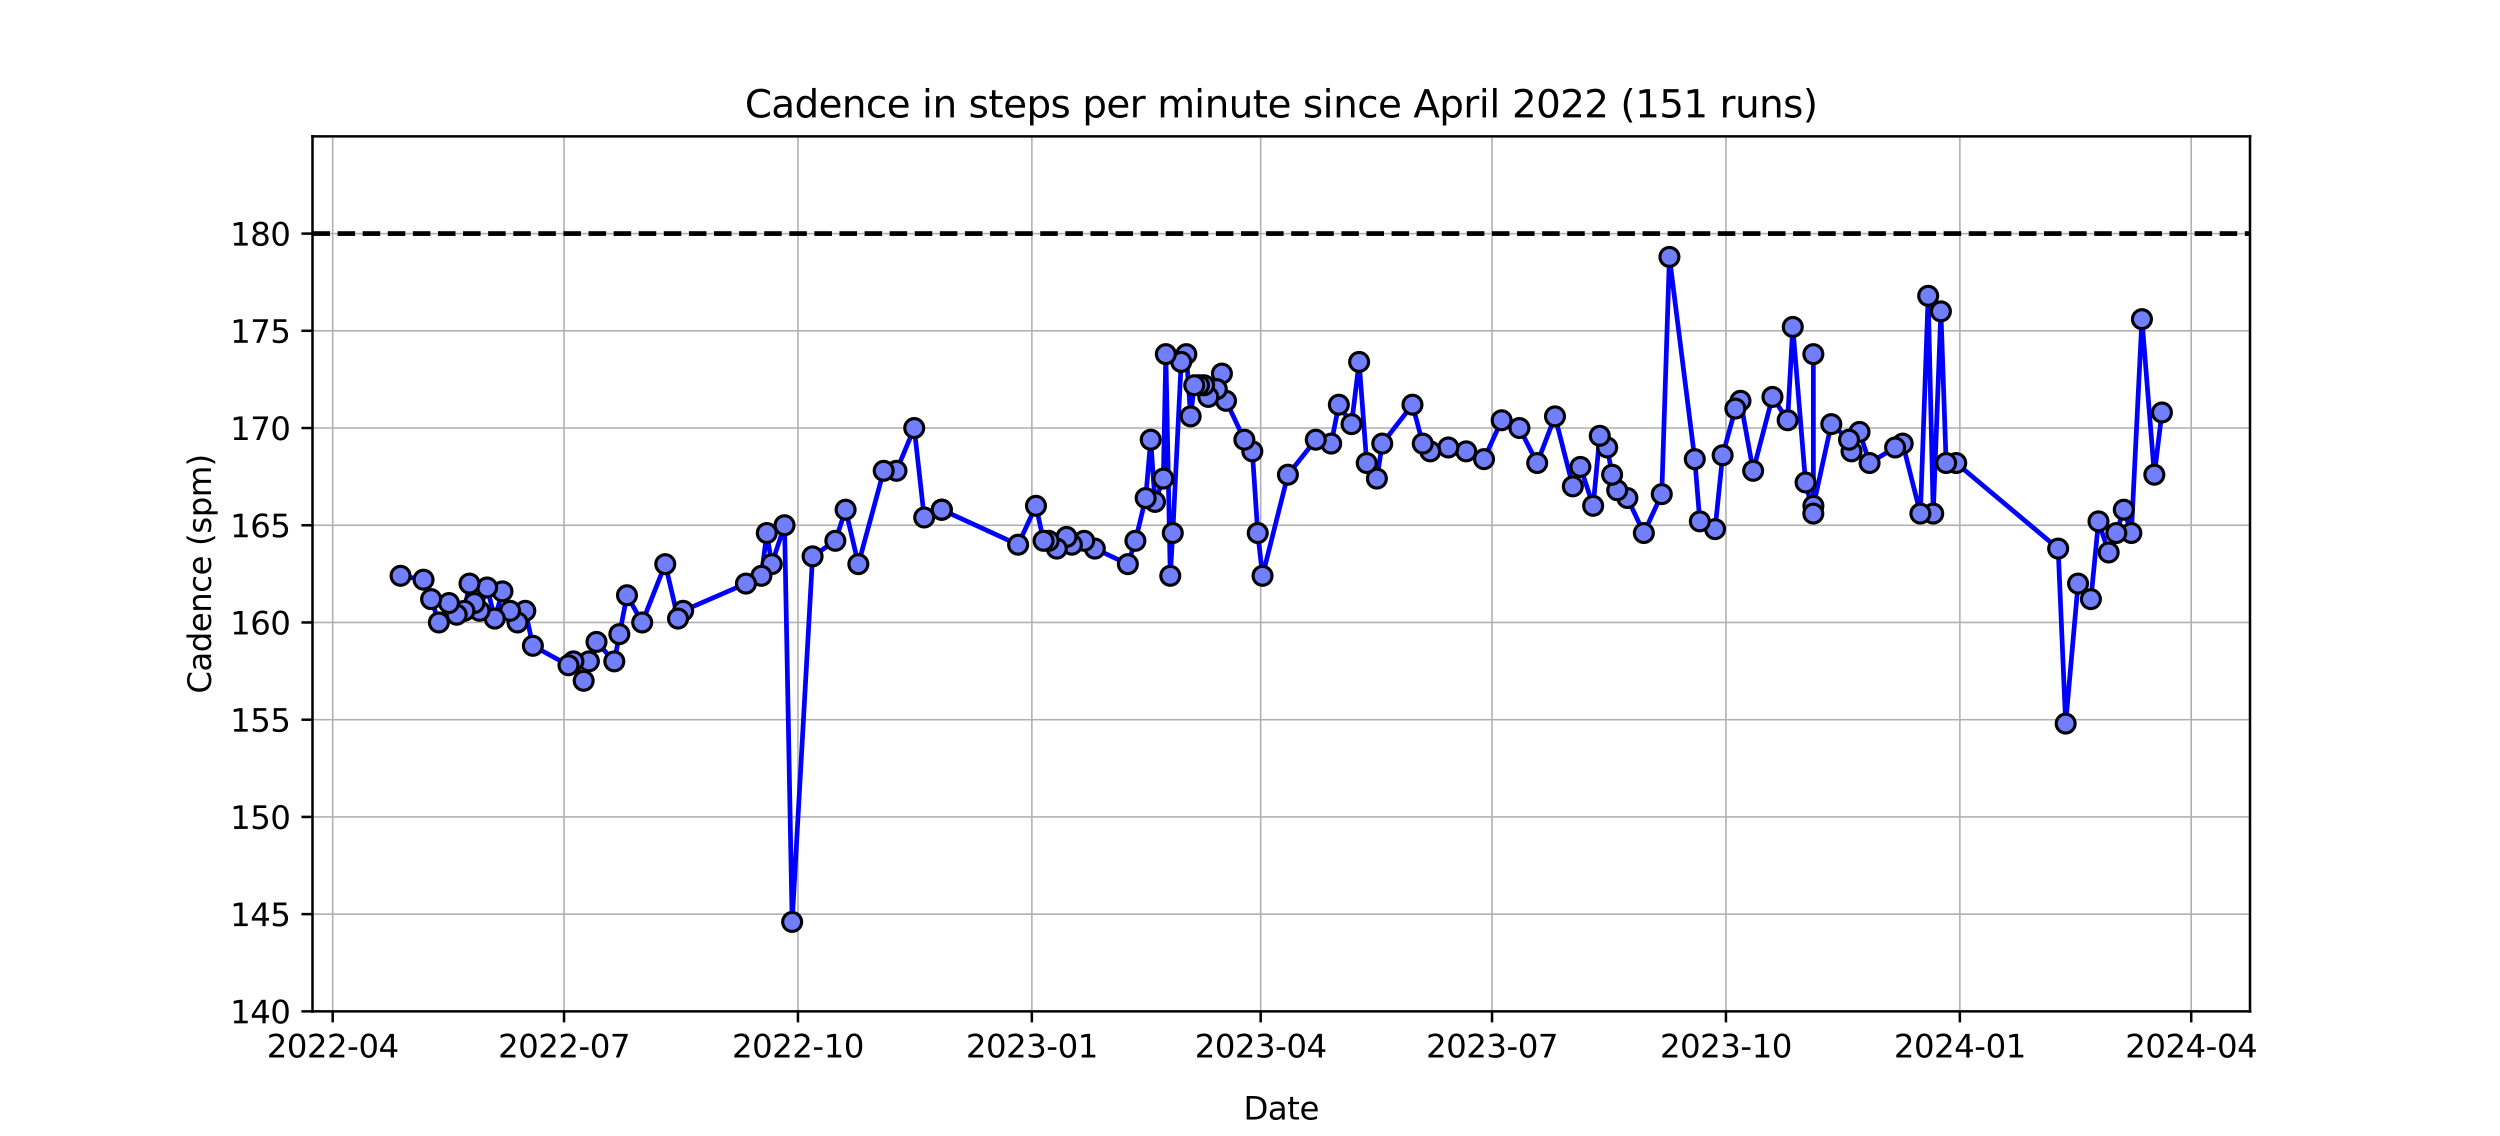 <?xml version="1.0" encoding="utf-8" standalone="no"?>
<!DOCTYPE svg PUBLIC "-//W3C//DTD SVG 1.1//EN"
  "http://www.w3.org/Graphics/SVG/1.1/DTD/svg11.dtd">
<svg xmlns:xlink="http://www.w3.org/1999/xlink" width="792pt" height="360pt" viewBox="0 0 792 360" xmlns="http://www.w3.org/2000/svg" version="1.1">
 <defs>
  <style type="text/css">*{stroke-linejoin: round; stroke-linecap: butt}</style>
 </defs>
 <g id="figure_1">
  <g id="patch_1">
   <path d="M 0 360 
L 792 360 
L 792 0 
L 0 0 
z
" style="fill: #ffffff"/>
  </g>
  <g id="axes_1">
   <g id="patch_2">
    <path d="M 99 320.4 
L 712.8 320.4 
L 712.8 43.2 
L 99 43.2 
z
" style="fill: #ffffff"/>
   </g>
   <g id="matplotlib.axis_1">
    <g id="xtick_1">
     <g id="line2d_1">
      <path d="M 105.396 320.4 
L 105.396 43.2 
" clip-path="url(#paa52aa3f09)" style="fill: none; stroke: #b0b0b0; stroke-width: 0.5; stroke-linecap: square"/>
     </g>
     <g id="line2d_2">
      <defs>
       <path id="m3e4a3815a8" d="M 0 0 
L 0 3.5 
" style="stroke: #000000; stroke-width: 0.8"/>
      </defs>
      <g>
       <use xlink:href="#m3e4a3815a8" x="105.396" y="320.4" style="stroke: #000000; stroke-width: 0.8"/>
      </g>
     </g>
     <g id="text_1">
      <!-- 2022-04 -->
      <g transform="translate(84.504 334.998) scale(0.1 -0.1)">
       <defs>
        <path id="DejaVuSans-32" d="M 1228 531 
L 3431 531 
L 3431 0 
L 469 0 
L 469 531 
Q 828 903 1448 1529 
Q 2069 2156 2228 2338 
Q 2531 2678 2651 2914 
Q 2772 3150 2772 3378 
Q 2772 3750 2511 3984 
Q 2250 4219 1831 4219 
Q 1534 4219 1204 4116 
Q 875 4013 500 3803 
L 500 4441 
Q 881 4594 1212 4672 
Q 1544 4750 1819 4750 
Q 2544 4750 2975 4387 
Q 3406 4025 3406 3419 
Q 3406 3131 3298 2873 
Q 3191 2616 2906 2266 
Q 2828 2175 2409 1742 
Q 1991 1309 1228 531 
z
" transform="scale(0.016)"/>
        <path id="DejaVuSans-30" d="M 2034 4250 
Q 1547 4250 1301 3770 
Q 1056 3291 1056 2328 
Q 1056 1369 1301 889 
Q 1547 409 2034 409 
Q 2525 409 2770 889 
Q 3016 1369 3016 2328 
Q 3016 3291 2770 3770 
Q 2525 4250 2034 4250 
z
M 2034 4750 
Q 2819 4750 3233 4129 
Q 3647 3509 3647 2328 
Q 3647 1150 3233 529 
Q 2819 -91 2034 -91 
Q 1250 -91 836 529 
Q 422 1150 422 2328 
Q 422 3509 836 4129 
Q 1250 4750 2034 4750 
z
" transform="scale(0.016)"/>
        <path id="DejaVuSans-2d" d="M 313 2009 
L 1997 2009 
L 1997 1497 
L 313 1497 
L 313 2009 
z
" transform="scale(0.016)"/>
        <path id="DejaVuSans-34" d="M 2419 4116 
L 825 1625 
L 2419 1625 
L 2419 4116 
z
M 2253 4666 
L 3047 4666 
L 3047 1625 
L 3713 1625 
L 3713 1100 
L 3047 1100 
L 3047 0 
L 2419 0 
L 2419 1100 
L 313 1100 
L 313 1709 
L 2253 4666 
z
" transform="scale(0.016)"/>
       </defs>
       <use xlink:href="#DejaVuSans-32"/>
       <use xlink:href="#DejaVuSans-30" x="63.623"/>
       <use xlink:href="#DejaVuSans-32" x="127.246"/>
       <use xlink:href="#DejaVuSans-32" x="190.869"/>
       <use xlink:href="#DejaVuSans-2d" x="254.492"/>
       <use xlink:href="#DejaVuSans-30" x="290.576"/>
       <use xlink:href="#DejaVuSans-34" x="354.199"/>
      </g>
     </g>
    </g>
    <g id="xtick_2">
     <g id="line2d_3">
      <path d="M 178.691 320.4 
L 178.691 43.2 
" clip-path="url(#paa52aa3f09)" style="fill: none; stroke: #b0b0b0; stroke-width: 0.5; stroke-linecap: square"/>
     </g>
     <g id="line2d_4">
      <g>
       <use xlink:href="#m3e4a3815a8" x="178.691" y="320.4" style="stroke: #000000; stroke-width: 0.8"/>
      </g>
     </g>
     <g id="text_2">
      <!-- 2022-07 -->
      <g transform="translate(157.8 334.998) scale(0.1 -0.1)">
       <defs>
        <path id="DejaVuSans-37" d="M 525 4666 
L 3525 4666 
L 3525 4397 
L 1831 0 
L 1172 0 
L 2766 4134 
L 525 4134 
L 525 4666 
z
" transform="scale(0.016)"/>
       </defs>
       <use xlink:href="#DejaVuSans-32"/>
       <use xlink:href="#DejaVuSans-30" x="63.623"/>
       <use xlink:href="#DejaVuSans-32" x="127.246"/>
       <use xlink:href="#DejaVuSans-32" x="190.869"/>
       <use xlink:href="#DejaVuSans-2d" x="254.492"/>
       <use xlink:href="#DejaVuSans-30" x="290.576"/>
       <use xlink:href="#DejaVuSans-37" x="354.199"/>
      </g>
     </g>
    </g>
    <g id="xtick_3">
     <g id="line2d_5">
      <path d="M 252.792 320.4 
L 252.792 43.2 
" clip-path="url(#paa52aa3f09)" style="fill: none; stroke: #b0b0b0; stroke-width: 0.5; stroke-linecap: square"/>
     </g>
     <g id="line2d_6">
      <g>
       <use xlink:href="#m3e4a3815a8" x="252.792" y="320.4" style="stroke: #000000; stroke-width: 0.8"/>
      </g>
     </g>
     <g id="text_3">
      <!-- 2022-10 -->
      <g transform="translate(231.901 334.998) scale(0.1 -0.1)">
       <defs>
        <path id="DejaVuSans-31" d="M 794 531 
L 1825 531 
L 1825 4091 
L 703 3866 
L 703 4441 
L 1819 4666 
L 2450 4666 
L 2450 531 
L 3481 531 
L 3481 0 
L 794 0 
L 794 531 
z
" transform="scale(0.016)"/>
       </defs>
       <use xlink:href="#DejaVuSans-32"/>
       <use xlink:href="#DejaVuSans-30" x="63.623"/>
       <use xlink:href="#DejaVuSans-32" x="127.246"/>
       <use xlink:href="#DejaVuSans-32" x="190.869"/>
       <use xlink:href="#DejaVuSans-2d" x="254.492"/>
       <use xlink:href="#DejaVuSans-31" x="290.576"/>
       <use xlink:href="#DejaVuSans-30" x="354.199"/>
      </g>
     </g>
    </g>
    <g id="xtick_4">
     <g id="line2d_7">
      <path d="M 326.893 320.4 
L 326.893 43.2 
" clip-path="url(#paa52aa3f09)" style="fill: none; stroke: #b0b0b0; stroke-width: 0.5; stroke-linecap: square"/>
     </g>
     <g id="line2d_8">
      <g>
       <use xlink:href="#m3e4a3815a8" x="326.893" y="320.4" style="stroke: #000000; stroke-width: 0.8"/>
      </g>
     </g>
     <g id="text_4">
      <!-- 2023-01 -->
      <g transform="translate(306.002 334.998) scale(0.1 -0.1)">
       <defs>
        <path id="DejaVuSans-33" d="M 2597 2516 
Q 3050 2419 3304 2112 
Q 3559 1806 3559 1356 
Q 3559 666 3084 287 
Q 2609 -91 1734 -91 
Q 1441 -91 1130 -33 
Q 819 25 488 141 
L 488 750 
Q 750 597 1062 519 
Q 1375 441 1716 441 
Q 2309 441 2620 675 
Q 2931 909 2931 1356 
Q 2931 1769 2642 2001 
Q 2353 2234 1838 2234 
L 1294 2234 
L 1294 2753 
L 1863 2753 
Q 2328 2753 2575 2939 
Q 2822 3125 2822 3475 
Q 2822 3834 2567 4026 
Q 2313 4219 1838 4219 
Q 1578 4219 1281 4162 
Q 984 4106 628 3988 
L 628 4550 
Q 988 4650 1302 4700 
Q 1616 4750 1894 4750 
Q 2613 4750 3031 4423 
Q 3450 4097 3450 3541 
Q 3450 3153 3228 2886 
Q 3006 2619 2597 2516 
z
" transform="scale(0.016)"/>
       </defs>
       <use xlink:href="#DejaVuSans-32"/>
       <use xlink:href="#DejaVuSans-30" x="63.623"/>
       <use xlink:href="#DejaVuSans-32" x="127.246"/>
       <use xlink:href="#DejaVuSans-33" x="190.869"/>
       <use xlink:href="#DejaVuSans-2d" x="254.492"/>
       <use xlink:href="#DejaVuSans-30" x="290.576"/>
       <use xlink:href="#DejaVuSans-31" x="354.199"/>
      </g>
     </g>
    </g>
    <g id="xtick_5">
     <g id="line2d_9">
      <path d="M 399.383 320.4 
L 399.383 43.2 
" clip-path="url(#paa52aa3f09)" style="fill: none; stroke: #b0b0b0; stroke-width: 0.5; stroke-linecap: square"/>
     </g>
     <g id="line2d_10">
      <g>
       <use xlink:href="#m3e4a3815a8" x="399.383" y="320.4" style="stroke: #000000; stroke-width: 0.8"/>
      </g>
     </g>
     <g id="text_5">
      <!-- 2023-04 -->
      <g transform="translate(378.492 334.998) scale(0.1 -0.1)">
       <use xlink:href="#DejaVuSans-32"/>
       <use xlink:href="#DejaVuSans-30" x="63.623"/>
       <use xlink:href="#DejaVuSans-32" x="127.246"/>
       <use xlink:href="#DejaVuSans-33" x="190.869"/>
       <use xlink:href="#DejaVuSans-2d" x="254.492"/>
       <use xlink:href="#DejaVuSans-30" x="290.576"/>
       <use xlink:href="#DejaVuSans-34" x="354.199"/>
      </g>
     </g>
    </g>
    <g id="xtick_6">
     <g id="line2d_11">
      <path d="M 472.679 320.4 
L 472.679 43.2 
" clip-path="url(#paa52aa3f09)" style="fill: none; stroke: #b0b0b0; stroke-width: 0.5; stroke-linecap: square"/>
     </g>
     <g id="line2d_12">
      <g>
       <use xlink:href="#m3e4a3815a8" x="472.679" y="320.4" style="stroke: #000000; stroke-width: 0.8"/>
      </g>
     </g>
     <g id="text_6">
      <!-- 2023-07 -->
      <g transform="translate(451.788 334.998) scale(0.1 -0.1)">
       <use xlink:href="#DejaVuSans-32"/>
       <use xlink:href="#DejaVuSans-30" x="63.623"/>
       <use xlink:href="#DejaVuSans-32" x="127.246"/>
       <use xlink:href="#DejaVuSans-33" x="190.869"/>
       <use xlink:href="#DejaVuSans-2d" x="254.492"/>
       <use xlink:href="#DejaVuSans-30" x="290.576"/>
       <use xlink:href="#DejaVuSans-37" x="354.199"/>
      </g>
     </g>
    </g>
    <g id="xtick_7">
     <g id="line2d_13">
      <path d="M 546.78 320.4 
L 546.78 43.2 
" clip-path="url(#paa52aa3f09)" style="fill: none; stroke: #b0b0b0; stroke-width: 0.5; stroke-linecap: square"/>
     </g>
     <g id="line2d_14">
      <g>
       <use xlink:href="#m3e4a3815a8" x="546.78" y="320.4" style="stroke: #000000; stroke-width: 0.8"/>
      </g>
     </g>
     <g id="text_7">
      <!-- 2023-10 -->
      <g transform="translate(525.889 334.998) scale(0.1 -0.1)">
       <use xlink:href="#DejaVuSans-32"/>
       <use xlink:href="#DejaVuSans-30" x="63.623"/>
       <use xlink:href="#DejaVuSans-32" x="127.246"/>
       <use xlink:href="#DejaVuSans-33" x="190.869"/>
       <use xlink:href="#DejaVuSans-2d" x="254.492"/>
       <use xlink:href="#DejaVuSans-31" x="290.576"/>
       <use xlink:href="#DejaVuSans-30" x="354.199"/>
      </g>
     </g>
    </g>
    <g id="xtick_8">
     <g id="line2d_15">
      <path d="M 620.881 320.4 
L 620.881 43.2 
" clip-path="url(#paa52aa3f09)" style="fill: none; stroke: #b0b0b0; stroke-width: 0.5; stroke-linecap: square"/>
     </g>
     <g id="line2d_16">
      <g>
       <use xlink:href="#m3e4a3815a8" x="620.881" y="320.4" style="stroke: #000000; stroke-width: 0.8"/>
      </g>
     </g>
     <g id="text_8">
      <!-- 2024-01 -->
      <g transform="translate(599.99 334.998) scale(0.1 -0.1)">
       <use xlink:href="#DejaVuSans-32"/>
       <use xlink:href="#DejaVuSans-30" x="63.623"/>
       <use xlink:href="#DejaVuSans-32" x="127.246"/>
       <use xlink:href="#DejaVuSans-34" x="190.869"/>
       <use xlink:href="#DejaVuSans-2d" x="254.492"/>
       <use xlink:href="#DejaVuSans-30" x="290.576"/>
       <use xlink:href="#DejaVuSans-31" x="354.199"/>
      </g>
     </g>
    </g>
    <g id="xtick_9">
     <g id="line2d_17">
      <path d="M 694.176 320.4 
L 694.176 43.2 
" clip-path="url(#paa52aa3f09)" style="fill: none; stroke: #b0b0b0; stroke-width: 0.5; stroke-linecap: square"/>
     </g>
     <g id="line2d_18">
      <g>
       <use xlink:href="#m3e4a3815a8" x="694.176" y="320.4" style="stroke: #000000; stroke-width: 0.8"/>
      </g>
     </g>
     <g id="text_9">
      <!-- 2024-04 -->
      <g transform="translate(673.285 334.998) scale(0.1 -0.1)">
       <use xlink:href="#DejaVuSans-32"/>
       <use xlink:href="#DejaVuSans-30" x="63.623"/>
       <use xlink:href="#DejaVuSans-32" x="127.246"/>
       <use xlink:href="#DejaVuSans-34" x="190.869"/>
       <use xlink:href="#DejaVuSans-2d" x="254.492"/>
       <use xlink:href="#DejaVuSans-30" x="290.576"/>
       <use xlink:href="#DejaVuSans-34" x="354.199"/>
      </g>
     </g>
    </g>
    <g id="text_10">
     <!-- Date -->
     <g transform="translate(393.949 354.677) scale(0.1 -0.1)">
      <defs>
       <path id="DejaVuSans-44" d="M 1259 4147 
L 1259 519 
L 2022 519 
Q 2988 519 3436 956 
Q 3884 1394 3884 2338 
Q 3884 3275 3436 3711 
Q 2988 4147 2022 4147 
L 1259 4147 
z
M 628 4666 
L 1925 4666 
Q 3281 4666 3915 4102 
Q 4550 3538 4550 2338 
Q 4550 1131 3912 565 
Q 3275 0 1925 0 
L 628 0 
L 628 4666 
z
" transform="scale(0.016)"/>
       <path id="DejaVuSans-61" d="M 2194 1759 
Q 1497 1759 1228 1600 
Q 959 1441 959 1056 
Q 959 750 1161 570 
Q 1363 391 1709 391 
Q 2188 391 2477 730 
Q 2766 1069 2766 1631 
L 2766 1759 
L 2194 1759 
z
M 3341 1997 
L 3341 0 
L 2766 0 
L 2766 531 
Q 2569 213 2275 61 
Q 1981 -91 1556 -91 
Q 1019 -91 701 211 
Q 384 513 384 1019 
Q 384 1609 779 1909 
Q 1175 2209 1959 2209 
L 2766 2209 
L 2766 2266 
Q 2766 2663 2505 2880 
Q 2244 3097 1772 3097 
Q 1472 3097 1187 3025 
Q 903 2953 641 2809 
L 641 3341 
Q 956 3463 1253 3523 
Q 1550 3584 1831 3584 
Q 2591 3584 2966 3190 
Q 3341 2797 3341 1997 
z
" transform="scale(0.016)"/>
       <path id="DejaVuSans-74" d="M 1172 4494 
L 1172 3500 
L 2356 3500 
L 2356 3053 
L 1172 3053 
L 1172 1153 
Q 1172 725 1289 603 
Q 1406 481 1766 481 
L 2356 481 
L 2356 0 
L 1766 0 
Q 1100 0 847 248 
Q 594 497 594 1153 
L 594 3053 
L 172 3053 
L 172 3500 
L 594 3500 
L 594 4494 
L 1172 4494 
z
" transform="scale(0.016)"/>
       <path id="DejaVuSans-65" d="M 3597 1894 
L 3597 1613 
L 953 1613 
Q 991 1019 1311 708 
Q 1631 397 2203 397 
Q 2534 397 2845 478 
Q 3156 559 3463 722 
L 3463 178 
Q 3153 47 2828 -22 
Q 2503 -91 2169 -91 
Q 1331 -91 842 396 
Q 353 884 353 1716 
Q 353 2575 817 3079 
Q 1281 3584 2069 3584 
Q 2775 3584 3186 3129 
Q 3597 2675 3597 1894 
z
M 3022 2063 
Q 3016 2534 2758 2815 
Q 2500 3097 2075 3097 
Q 1594 3097 1305 2825 
Q 1016 2553 972 2059 
L 3022 2063 
z
" transform="scale(0.016)"/>
      </defs>
      <use xlink:href="#DejaVuSans-44"/>
      <use xlink:href="#DejaVuSans-61" x="77.002"/>
      <use xlink:href="#DejaVuSans-74" x="138.281"/>
      <use xlink:href="#DejaVuSans-65" x="177.49"/>
     </g>
    </g>
   </g>
   <g id="matplotlib.axis_2">
    <g id="ytick_1">
     <g id="line2d_19">
      <path d="M 99 320.4 
L 712.8 320.4 
" clip-path="url(#paa52aa3f09)" style="fill: none; stroke: #b0b0b0; stroke-width: 0.5; stroke-linecap: square"/>
     </g>
     <g id="line2d_20">
      <defs>
       <path id="m6a0e5a8a99" d="M 0 0 
L -3.5 0 
" style="stroke: #000000; stroke-width: 0.8"/>
      </defs>
      <g>
       <use xlink:href="#m6a0e5a8a99" x="99" y="320.4" style="stroke: #000000; stroke-width: 0.8"/>
      </g>
     </g>
     <g id="text_11">
      <!-- 140 -->
      <g transform="translate(72.912 324.199) scale(0.1 -0.1)">
       <use xlink:href="#DejaVuSans-31"/>
       <use xlink:href="#DejaVuSans-34" x="63.623"/>
       <use xlink:href="#DejaVuSans-30" x="127.246"/>
      </g>
     </g>
    </g>
    <g id="ytick_2">
     <g id="line2d_21">
      <path d="M 99 289.6 
L 712.8 289.6 
" clip-path="url(#paa52aa3f09)" style="fill: none; stroke: #b0b0b0; stroke-width: 0.5; stroke-linecap: square"/>
     </g>
     <g id="line2d_22">
      <g>
       <use xlink:href="#m6a0e5a8a99" x="99" y="289.6" style="stroke: #000000; stroke-width: 0.8"/>
      </g>
     </g>
     <g id="text_12">
      <!-- 145 -->
      <g transform="translate(72.912 293.399) scale(0.1 -0.1)">
       <defs>
        <path id="DejaVuSans-35" d="M 691 4666 
L 3169 4666 
L 3169 4134 
L 1269 4134 
L 1269 2991 
Q 1406 3038 1543 3061 
Q 1681 3084 1819 3084 
Q 2600 3084 3056 2656 
Q 3513 2228 3513 1497 
Q 3513 744 3044 326 
Q 2575 -91 1722 -91 
Q 1428 -91 1123 -41 
Q 819 9 494 109 
L 494 744 
Q 775 591 1075 516 
Q 1375 441 1709 441 
Q 2250 441 2565 725 
Q 2881 1009 2881 1497 
Q 2881 1984 2565 2268 
Q 2250 2553 1709 2553 
Q 1456 2553 1204 2497 
Q 953 2441 691 2322 
L 691 4666 
z
" transform="scale(0.016)"/>
       </defs>
       <use xlink:href="#DejaVuSans-31"/>
       <use xlink:href="#DejaVuSans-34" x="63.623"/>
       <use xlink:href="#DejaVuSans-35" x="127.246"/>
      </g>
     </g>
    </g>
    <g id="ytick_3">
     <g id="line2d_23">
      <path d="M 99 258.8 
L 712.8 258.8 
" clip-path="url(#paa52aa3f09)" style="fill: none; stroke: #b0b0b0; stroke-width: 0.5; stroke-linecap: square"/>
     </g>
     <g id="line2d_24">
      <g>
       <use xlink:href="#m6a0e5a8a99" x="99" y="258.8" style="stroke: #000000; stroke-width: 0.8"/>
      </g>
     </g>
     <g id="text_13">
      <!-- 150 -->
      <g transform="translate(72.912 262.599) scale(0.1 -0.1)">
       <use xlink:href="#DejaVuSans-31"/>
       <use xlink:href="#DejaVuSans-35" x="63.623"/>
       <use xlink:href="#DejaVuSans-30" x="127.246"/>
      </g>
     </g>
    </g>
    <g id="ytick_4">
     <g id="line2d_25">
      <path d="M 99 228 
L 712.8 228 
" clip-path="url(#paa52aa3f09)" style="fill: none; stroke: #b0b0b0; stroke-width: 0.5; stroke-linecap: square"/>
     </g>
     <g id="line2d_26">
      <g>
       <use xlink:href="#m6a0e5a8a99" x="99" y="228" style="stroke: #000000; stroke-width: 0.8"/>
      </g>
     </g>
     <g id="text_14">
      <!-- 155 -->
      <g transform="translate(72.912 231.799) scale(0.1 -0.1)">
       <use xlink:href="#DejaVuSans-31"/>
       <use xlink:href="#DejaVuSans-35" x="63.623"/>
       <use xlink:href="#DejaVuSans-35" x="127.246"/>
      </g>
     </g>
    </g>
    <g id="ytick_5">
     <g id="line2d_27">
      <path d="M 99 197.2 
L 712.8 197.2 
" clip-path="url(#paa52aa3f09)" style="fill: none; stroke: #b0b0b0; stroke-width: 0.5; stroke-linecap: square"/>
     </g>
     <g id="line2d_28">
      <g>
       <use xlink:href="#m6a0e5a8a99" x="99" y="197.2" style="stroke: #000000; stroke-width: 0.8"/>
      </g>
     </g>
     <g id="text_15">
      <!-- 160 -->
      <g transform="translate(72.912 200.999) scale(0.1 -0.1)">
       <defs>
        <path id="DejaVuSans-36" d="M 2113 2584 
Q 1688 2584 1439 2293 
Q 1191 2003 1191 1497 
Q 1191 994 1439 701 
Q 1688 409 2113 409 
Q 2538 409 2786 701 
Q 3034 994 3034 1497 
Q 3034 2003 2786 2293 
Q 2538 2584 2113 2584 
z
M 3366 4563 
L 3366 3988 
Q 3128 4100 2886 4159 
Q 2644 4219 2406 4219 
Q 1781 4219 1451 3797 
Q 1122 3375 1075 2522 
Q 1259 2794 1537 2939 
Q 1816 3084 2150 3084 
Q 2853 3084 3261 2657 
Q 3669 2231 3669 1497 
Q 3669 778 3244 343 
Q 2819 -91 2113 -91 
Q 1303 -91 875 529 
Q 447 1150 447 2328 
Q 447 3434 972 4092 
Q 1497 4750 2381 4750 
Q 2619 4750 2861 4703 
Q 3103 4656 3366 4563 
z
" transform="scale(0.016)"/>
       </defs>
       <use xlink:href="#DejaVuSans-31"/>
       <use xlink:href="#DejaVuSans-36" x="63.623"/>
       <use xlink:href="#DejaVuSans-30" x="127.246"/>
      </g>
     </g>
    </g>
    <g id="ytick_6">
     <g id="line2d_29">
      <path d="M 99 166.4 
L 712.8 166.4 
" clip-path="url(#paa52aa3f09)" style="fill: none; stroke: #b0b0b0; stroke-width: 0.5; stroke-linecap: square"/>
     </g>
     <g id="line2d_30">
      <g>
       <use xlink:href="#m6a0e5a8a99" x="99" y="166.4" style="stroke: #000000; stroke-width: 0.8"/>
      </g>
     </g>
     <g id="text_16">
      <!-- 165 -->
      <g transform="translate(72.912 170.199) scale(0.1 -0.1)">
       <use xlink:href="#DejaVuSans-31"/>
       <use xlink:href="#DejaVuSans-36" x="63.623"/>
       <use xlink:href="#DejaVuSans-35" x="127.246"/>
      </g>
     </g>
    </g>
    <g id="ytick_7">
     <g id="line2d_31">
      <path d="M 99 135.6 
L 712.8 135.6 
" clip-path="url(#paa52aa3f09)" style="fill: none; stroke: #b0b0b0; stroke-width: 0.5; stroke-linecap: square"/>
     </g>
     <g id="line2d_32">
      <g>
       <use xlink:href="#m6a0e5a8a99" x="99" y="135.6" style="stroke: #000000; stroke-width: 0.8"/>
      </g>
     </g>
     <g id="text_17">
      <!-- 170 -->
      <g transform="translate(72.912 139.399) scale(0.1 -0.1)">
       <use xlink:href="#DejaVuSans-31"/>
       <use xlink:href="#DejaVuSans-37" x="63.623"/>
       <use xlink:href="#DejaVuSans-30" x="127.246"/>
      </g>
     </g>
    </g>
    <g id="ytick_8">
     <g id="line2d_33">
      <path d="M 99 104.8 
L 712.8 104.8 
" clip-path="url(#paa52aa3f09)" style="fill: none; stroke: #b0b0b0; stroke-width: 0.5; stroke-linecap: square"/>
     </g>
     <g id="line2d_34">
      <g>
       <use xlink:href="#m6a0e5a8a99" x="99" y="104.8" style="stroke: #000000; stroke-width: 0.8"/>
      </g>
     </g>
     <g id="text_18">
      <!-- 175 -->
      <g transform="translate(72.912 108.599) scale(0.1 -0.1)">
       <use xlink:href="#DejaVuSans-31"/>
       <use xlink:href="#DejaVuSans-37" x="63.623"/>
       <use xlink:href="#DejaVuSans-35" x="127.246"/>
      </g>
     </g>
    </g>
    <g id="ytick_9">
     <g id="line2d_35">
      <path d="M 99 74 
L 712.8 74 
" clip-path="url(#paa52aa3f09)" style="fill: none; stroke: #b0b0b0; stroke-width: 0.5; stroke-linecap: square"/>
     </g>
     <g id="line2d_36">
      <g>
       <use xlink:href="#m6a0e5a8a99" x="99" y="74" style="stroke: #000000; stroke-width: 0.8"/>
      </g>
     </g>
     <g id="text_19">
      <!-- 180 -->
      <g transform="translate(72.912 77.799) scale(0.1 -0.1)">
       <defs>
        <path id="DejaVuSans-38" d="M 2034 2216 
Q 1584 2216 1326 1975 
Q 1069 1734 1069 1313 
Q 1069 891 1326 650 
Q 1584 409 2034 409 
Q 2484 409 2743 651 
Q 3003 894 3003 1313 
Q 3003 1734 2745 1975 
Q 2488 2216 2034 2216 
z
M 1403 2484 
Q 997 2584 770 2862 
Q 544 3141 544 3541 
Q 544 4100 942 4425 
Q 1341 4750 2034 4750 
Q 2731 4750 3128 4425 
Q 3525 4100 3525 3541 
Q 3525 3141 3298 2862 
Q 3072 2584 2669 2484 
Q 3125 2378 3379 2068 
Q 3634 1759 3634 1313 
Q 3634 634 3220 271 
Q 2806 -91 2034 -91 
Q 1263 -91 848 271 
Q 434 634 434 1313 
Q 434 1759 690 2068 
Q 947 2378 1403 2484 
z
M 1172 3481 
Q 1172 3119 1398 2916 
Q 1625 2713 2034 2713 
Q 2441 2713 2670 2916 
Q 2900 3119 2900 3481 
Q 2900 3844 2670 4047 
Q 2441 4250 2034 4250 
Q 1625 4250 1398 4047 
Q 1172 3844 1172 3481 
z
" transform="scale(0.016)"/>
       </defs>
       <use xlink:href="#DejaVuSans-31"/>
       <use xlink:href="#DejaVuSans-38" x="63.623"/>
       <use xlink:href="#DejaVuSans-30" x="127.246"/>
      </g>
     </g>
    </g>
    <g id="text_20">
     <!-- Cadence (spm) -->
     <g transform="translate(66.833 219.741) rotate(-90) scale(0.1 -0.1)">
      <defs>
       <path id="DejaVuSans-43" d="M 4122 4306 
L 4122 3641 
Q 3803 3938 3442 4084 
Q 3081 4231 2675 4231 
Q 1875 4231 1450 3742 
Q 1025 3253 1025 2328 
Q 1025 1406 1450 917 
Q 1875 428 2675 428 
Q 3081 428 3442 575 
Q 3803 722 4122 1019 
L 4122 359 
Q 3791 134 3420 21 
Q 3050 -91 2638 -91 
Q 1578 -91 968 557 
Q 359 1206 359 2328 
Q 359 3453 968 4101 
Q 1578 4750 2638 4750 
Q 3056 4750 3426 4639 
Q 3797 4528 4122 4306 
z
" transform="scale(0.016)"/>
       <path id="DejaVuSans-64" d="M 2906 2969 
L 2906 4863 
L 3481 4863 
L 3481 0 
L 2906 0 
L 2906 525 
Q 2725 213 2448 61 
Q 2172 -91 1784 -91 
Q 1150 -91 751 415 
Q 353 922 353 1747 
Q 353 2572 751 3078 
Q 1150 3584 1784 3584 
Q 2172 3584 2448 3432 
Q 2725 3281 2906 2969 
z
M 947 1747 
Q 947 1113 1208 752 
Q 1469 391 1925 391 
Q 2381 391 2643 752 
Q 2906 1113 2906 1747 
Q 2906 2381 2643 2742 
Q 2381 3103 1925 3103 
Q 1469 3103 1208 2742 
Q 947 2381 947 1747 
z
" transform="scale(0.016)"/>
       <path id="DejaVuSans-6e" d="M 3513 2113 
L 3513 0 
L 2938 0 
L 2938 2094 
Q 2938 2591 2744 2837 
Q 2550 3084 2163 3084 
Q 1697 3084 1428 2787 
Q 1159 2491 1159 1978 
L 1159 0 
L 581 0 
L 581 3500 
L 1159 3500 
L 1159 2956 
Q 1366 3272 1645 3428 
Q 1925 3584 2291 3584 
Q 2894 3584 3203 3211 
Q 3513 2838 3513 2113 
z
" transform="scale(0.016)"/>
       <path id="DejaVuSans-63" d="M 3122 3366 
L 3122 2828 
Q 2878 2963 2633 3030 
Q 2388 3097 2138 3097 
Q 1578 3097 1268 2742 
Q 959 2388 959 1747 
Q 959 1106 1268 751 
Q 1578 397 2138 397 
Q 2388 397 2633 464 
Q 2878 531 3122 666 
L 3122 134 
Q 2881 22 2623 -34 
Q 2366 -91 2075 -91 
Q 1284 -91 818 406 
Q 353 903 353 1747 
Q 353 2603 823 3093 
Q 1294 3584 2113 3584 
Q 2378 3584 2631 3529 
Q 2884 3475 3122 3366 
z
" transform="scale(0.016)"/>
       <path id="DejaVuSans-20" transform="scale(0.016)"/>
       <path id="DejaVuSans-28" d="M 1984 4856 
Q 1566 4138 1362 3434 
Q 1159 2731 1159 2009 
Q 1159 1288 1364 580 
Q 1569 -128 1984 -844 
L 1484 -844 
Q 1016 -109 783 600 
Q 550 1309 550 2009 
Q 550 2706 781 3412 
Q 1013 4119 1484 4856 
L 1984 4856 
z
" transform="scale(0.016)"/>
       <path id="DejaVuSans-73" d="M 2834 3397 
L 2834 2853 
Q 2591 2978 2328 3040 
Q 2066 3103 1784 3103 
Q 1356 3103 1142 2972 
Q 928 2841 928 2578 
Q 928 2378 1081 2264 
Q 1234 2150 1697 2047 
L 1894 2003 
Q 2506 1872 2764 1633 
Q 3022 1394 3022 966 
Q 3022 478 2636 193 
Q 2250 -91 1575 -91 
Q 1294 -91 989 -36 
Q 684 19 347 128 
L 347 722 
Q 666 556 975 473 
Q 1284 391 1588 391 
Q 1994 391 2212 530 
Q 2431 669 2431 922 
Q 2431 1156 2273 1281 
Q 2116 1406 1581 1522 
L 1381 1569 
Q 847 1681 609 1914 
Q 372 2147 372 2553 
Q 372 3047 722 3315 
Q 1072 3584 1716 3584 
Q 2034 3584 2315 3537 
Q 2597 3491 2834 3397 
z
" transform="scale(0.016)"/>
       <path id="DejaVuSans-70" d="M 1159 525 
L 1159 -1331 
L 581 -1331 
L 581 3500 
L 1159 3500 
L 1159 2969 
Q 1341 3281 1617 3432 
Q 1894 3584 2278 3584 
Q 2916 3584 3314 3078 
Q 3713 2572 3713 1747 
Q 3713 922 3314 415 
Q 2916 -91 2278 -91 
Q 1894 -91 1617 61 
Q 1341 213 1159 525 
z
M 3116 1747 
Q 3116 2381 2855 2742 
Q 2594 3103 2138 3103 
Q 1681 3103 1420 2742 
Q 1159 2381 1159 1747 
Q 1159 1113 1420 752 
Q 1681 391 2138 391 
Q 2594 391 2855 752 
Q 3116 1113 3116 1747 
z
" transform="scale(0.016)"/>
       <path id="DejaVuSans-6d" d="M 3328 2828 
Q 3544 3216 3844 3400 
Q 4144 3584 4550 3584 
Q 5097 3584 5394 3201 
Q 5691 2819 5691 2113 
L 5691 0 
L 5113 0 
L 5113 2094 
Q 5113 2597 4934 2840 
Q 4756 3084 4391 3084 
Q 3944 3084 3684 2787 
Q 3425 2491 3425 1978 
L 3425 0 
L 2847 0 
L 2847 2094 
Q 2847 2600 2669 2842 
Q 2491 3084 2119 3084 
Q 1678 3084 1418 2786 
Q 1159 2488 1159 1978 
L 1159 0 
L 581 0 
L 581 3500 
L 1159 3500 
L 1159 2956 
Q 1356 3278 1631 3431 
Q 1906 3584 2284 3584 
Q 2666 3584 2933 3390 
Q 3200 3197 3328 2828 
z
" transform="scale(0.016)"/>
       <path id="DejaVuSans-29" d="M 513 4856 
L 1013 4856 
Q 1481 4119 1714 3412 
Q 1947 2706 1947 2009 
Q 1947 1309 1714 600 
Q 1481 -109 1013 -844 
L 513 -844 
Q 928 -128 1133 580 
Q 1338 1288 1338 2009 
Q 1338 2731 1133 3434 
Q 928 4138 513 4856 
z
" transform="scale(0.016)"/>
      </defs>
      <use xlink:href="#DejaVuSans-43"/>
      <use xlink:href="#DejaVuSans-61" x="69.824"/>
      <use xlink:href="#DejaVuSans-64" x="131.104"/>
      <use xlink:href="#DejaVuSans-65" x="194.58"/>
      <use xlink:href="#DejaVuSans-6e" x="256.104"/>
      <use xlink:href="#DejaVuSans-63" x="319.482"/>
      <use xlink:href="#DejaVuSans-65" x="374.463"/>
      <use xlink:href="#DejaVuSans-20" x="435.986"/>
      <use xlink:href="#DejaVuSans-28" x="467.773"/>
      <use xlink:href="#DejaVuSans-73" x="506.787"/>
      <use xlink:href="#DejaVuSans-70" x="558.887"/>
      <use xlink:href="#DejaVuSans-6d" x="622.363"/>
      <use xlink:href="#DejaVuSans-29" x="719.775"/>
     </g>
    </g>
   </g>
   <g id="line2d_37">
    <path d="M 99 74 
L 712.8 74 
" clip-path="url(#paa52aa3f09)" style="fill: none; stroke-dasharray: 5.55,2.4; stroke-dashoffset: 0; stroke: #000000; stroke-width: 1.5"/>
   </g>
   <g id="line2d_38"/>
   <g id="line2d_39">
    <path d="M 684.9 130.672 
L 682.493 150.384 
L 678.565 101.104 
L 675.213 168.864 
L 672.82 161.472 
L 670.439 168.864 
L 668.028 175.024 
L 664.804 165.168 
L 662.397 189.808 
L 658.339 184.88 
L 654.4 229.232 
L 652.028 173.792 
L 619.734 146.688 
L 616.536 146.688 
L 614.872 98.64 
L 612.445 162.704 
L 610.847 93.712 
L 608.376 162.704 
L 602.78 140.528 
L 600.369 141.76 
L 592.283 146.688 
L 589.09 136.832 
L 586.563 142.992 
L 585.765 139.296 
L 580.153 134.368 
L 574.489 160.24 
L 574.47 112.192 
L 574.457 162.704 
L 572 152.848 
L 567.949 103.568 
L 566.327 133.136 
L 561.517 125.744 
L 555.399 149.152 
L 551.386 126.976 
L 549.767 129.44 
L 545.734 144.224 
L 543.337 167.632 
L 538.505 165.168 
L 536.901 145.456 
L 528.874 81.392 
L 526.444 156.544 
L 520.771 168.864 
L 515.554 157.776 
L 512.332 155.312 
L 510.716 150.384 
L 509.164 141.76 
L 506.808 138.064 
L 504.711 160.24 
L 500.667 147.92 
L 498.271 154.08 
L 492.623 131.904 
L 486.984 146.688 
L 481.352 135.6 
L 475.722 133.136 
L 470.137 145.456 
L 464.489 142.992 
L 458.838 141.76 
L 453.103 142.992 
L 450.721 140.528 
L 447.47 128.208 
L 437.895 140.528 
L 436.197 151.616 
L 432.974 146.688 
L 430.569 114.656 
L 428.167 134.368 
L 424.145 128.208 
L 421.72 140.528 
L 416.835 139.296 
L 408.015 150.384 
L 399.968 182.416 
L 398.456 168.864 
L 396.738 142.992 
L 394.211 139.296 
L 388.405 126.976 
L 387.101 118.352 
L 385.484 123.28 
L 382.782 125.744 
L 381.449 122.048 
L 378.342 122.048 
L 377.197 131.904 
L 375.823 112.192 
L 374.205 114.656 
L 371.535 168.864 
L 370.744 182.416 
L 369.334 112.192 
L 368.542 151.616 
L 365.899 159.008 
L 364.552 139.296 
L 362.947 157.776 
L 359.698 171.328 
L 357.311 178.72 
L 346.842 173.792 
L 343.468 171.328 
M 339.577 172.56 
L 337.88 170.096 
L 334.798 173.792 
L 332.224 171.328 
L 330.598 171.328 
L 328.194 160.24 
L 322.54 172.56 
L 298.338 161.472 
L 292.789 163.936 
L 289.629 135.6 
L 284.013 149.152 
L 279.953 149.152 
L 271.927 178.72 
L 267.887 161.472 
L 264.638 171.328 
L 257.425 176.256 
L 250.951 292.064 
L 248.544 166.4 
L 244.501 178.72 
L 242.922 168.864 
L 241.214 182.416 
L 236.315 184.88 
L 216.424 193.504 
L 214.795 195.968 
L 210.753 178.72 
L 203.446 197.2 
L 198.63 188.576 
L 194.612 209.52 
L 188.972 203.36 
L 186.562 209.52 
L 184.91 215.68 
L 181.657 209.52 
L 180.099 210.752 
L 168.815 204.592 
L 166.416 193.504 
L 163.949 197.2 
L 161.599 193.504 
L 159.176 187.344 
L 156.74 195.968 
L 154.32 186.112 
L 151.9 193.504 
L 150.293 191.04 
L 148.734 184.88 
L 147.131 193.504 
L 144.672 194.736 
L 142.235 191.04 
L 139.04 197.2 
L 136.577 189.808 
L 134.181 183.648 
L 126.9 182.416 
L 126.9 182.416 
" clip-path="url(#paa52aa3f09)" style="fill: none; stroke: #0000ff; stroke-width: 1.5; stroke-linecap: square"/>
    <defs>
     <path id="m9650379a47" d="M 0 3 
C 0.796 3 1.559 2.684 2.121 2.121 
C 2.684 1.559 3 0.796 3 0 
C 3 -0.796 2.684 -1.559 2.121 -2.121 
C 1.559 -2.684 0.796 -3 0 -3 
C -0.796 -3 -1.559 -2.684 -2.121 -2.121 
C -2.684 -1.559 -3 -0.796 -3 0 
C -3 0.796 -2.684 1.559 -2.121 2.121 
C -1.559 2.684 -0.796 3 0 3 
z
" style="stroke: #000000"/>
    </defs>
    <g clip-path="url(#paa52aa3f09)">
     <use xlink:href="#m9650379a47" x="684.9" y="130.672" style="fill: #727ffc; stroke: #000000"/>
     <use xlink:href="#m9650379a47" x="682.493" y="150.384" style="fill: #727ffc; stroke: #000000"/>
     <use xlink:href="#m9650379a47" x="678.565" y="101.104" style="fill: #727ffc; stroke: #000000"/>
     <use xlink:href="#m9650379a47" x="675.213" y="168.864" style="fill: #727ffc; stroke: #000000"/>
     <use xlink:href="#m9650379a47" x="672.82" y="161.472" style="fill: #727ffc; stroke: #000000"/>
     <use xlink:href="#m9650379a47" x="670.439" y="168.864" style="fill: #727ffc; stroke: #000000"/>
     <use xlink:href="#m9650379a47" x="668.028" y="175.024" style="fill: #727ffc; stroke: #000000"/>
     <use xlink:href="#m9650379a47" x="664.804" y="165.168" style="fill: #727ffc; stroke: #000000"/>
     <use xlink:href="#m9650379a47" x="662.397" y="189.808" style="fill: #727ffc; stroke: #000000"/>
     <use xlink:href="#m9650379a47" x="658.339" y="184.88" style="fill: #727ffc; stroke: #000000"/>
     <use xlink:href="#m9650379a47" x="654.4" y="229.232" style="fill: #727ffc; stroke: #000000"/>
     <use xlink:href="#m9650379a47" x="652.028" y="173.792" style="fill: #727ffc; stroke: #000000"/>
     <use xlink:href="#m9650379a47" x="619.734" y="146.688" style="fill: #727ffc; stroke: #000000"/>
     <use xlink:href="#m9650379a47" x="616.536" y="146.688" style="fill: #727ffc; stroke: #000000"/>
     <use xlink:href="#m9650379a47" x="614.872" y="98.64" style="fill: #727ffc; stroke: #000000"/>
     <use xlink:href="#m9650379a47" x="612.445" y="162.704" style="fill: #727ffc; stroke: #000000"/>
     <use xlink:href="#m9650379a47" x="610.847" y="93.712" style="fill: #727ffc; stroke: #000000"/>
     <use xlink:href="#m9650379a47" x="608.376" y="162.704" style="fill: #727ffc; stroke: #000000"/>
     <use xlink:href="#m9650379a47" x="602.78" y="140.528" style="fill: #727ffc; stroke: #000000"/>
     <use xlink:href="#m9650379a47" x="600.369" y="141.76" style="fill: #727ffc; stroke: #000000"/>
     <use xlink:href="#m9650379a47" x="592.283" y="146.688" style="fill: #727ffc; stroke: #000000"/>
     <use xlink:href="#m9650379a47" x="589.09" y="136.832" style="fill: #727ffc; stroke: #000000"/>
     <use xlink:href="#m9650379a47" x="586.563" y="142.992" style="fill: #727ffc; stroke: #000000"/>
     <use xlink:href="#m9650379a47" x="585.765" y="139.296" style="fill: #727ffc; stroke: #000000"/>
     <use xlink:href="#m9650379a47" x="580.153" y="134.368" style="fill: #727ffc; stroke: #000000"/>
     <use xlink:href="#m9650379a47" x="574.489" y="160.24" style="fill: #727ffc; stroke: #000000"/>
     <use xlink:href="#m9650379a47" x="574.47" y="112.192" style="fill: #727ffc; stroke: #000000"/>
     <use xlink:href="#m9650379a47" x="574.457" y="162.704" style="fill: #727ffc; stroke: #000000"/>
     <use xlink:href="#m9650379a47" x="572" y="152.848" style="fill: #727ffc; stroke: #000000"/>
     <use xlink:href="#m9650379a47" x="567.949" y="103.568" style="fill: #727ffc; stroke: #000000"/>
     <use xlink:href="#m9650379a47" x="566.327" y="133.136" style="fill: #727ffc; stroke: #000000"/>
     <use xlink:href="#m9650379a47" x="561.517" y="125.744" style="fill: #727ffc; stroke: #000000"/>
     <use xlink:href="#m9650379a47" x="555.399" y="149.152" style="fill: #727ffc; stroke: #000000"/>
     <use xlink:href="#m9650379a47" x="551.386" y="126.976" style="fill: #727ffc; stroke: #000000"/>
     <use xlink:href="#m9650379a47" x="549.767" y="129.44" style="fill: #727ffc; stroke: #000000"/>
     <use xlink:href="#m9650379a47" x="545.734" y="144.224" style="fill: #727ffc; stroke: #000000"/>
     <use xlink:href="#m9650379a47" x="543.337" y="167.632" style="fill: #727ffc; stroke: #000000"/>
     <use xlink:href="#m9650379a47" x="538.505" y="165.168" style="fill: #727ffc; stroke: #000000"/>
     <use xlink:href="#m9650379a47" x="536.901" y="145.456" style="fill: #727ffc; stroke: #000000"/>
     <use xlink:href="#m9650379a47" x="528.874" y="81.392" style="fill: #727ffc; stroke: #000000"/>
     <use xlink:href="#m9650379a47" x="526.444" y="156.544" style="fill: #727ffc; stroke: #000000"/>
     <use xlink:href="#m9650379a47" x="520.771" y="168.864" style="fill: #727ffc; stroke: #000000"/>
     <use xlink:href="#m9650379a47" x="515.554" y="157.776" style="fill: #727ffc; stroke: #000000"/>
     <use xlink:href="#m9650379a47" x="512.332" y="155.312" style="fill: #727ffc; stroke: #000000"/>
     <use xlink:href="#m9650379a47" x="510.716" y="150.384" style="fill: #727ffc; stroke: #000000"/>
     <use xlink:href="#m9650379a47" x="509.164" y="141.76" style="fill: #727ffc; stroke: #000000"/>
     <use xlink:href="#m9650379a47" x="506.808" y="138.064" style="fill: #727ffc; stroke: #000000"/>
     <use xlink:href="#m9650379a47" x="504.711" y="160.24" style="fill: #727ffc; stroke: #000000"/>
     <use xlink:href="#m9650379a47" x="500.667" y="147.92" style="fill: #727ffc; stroke: #000000"/>
     <use xlink:href="#m9650379a47" x="498.271" y="154.08" style="fill: #727ffc; stroke: #000000"/>
     <use xlink:href="#m9650379a47" x="492.623" y="131.904" style="fill: #727ffc; stroke: #000000"/>
     <use xlink:href="#m9650379a47" x="486.984" y="146.688" style="fill: #727ffc; stroke: #000000"/>
     <use xlink:href="#m9650379a47" x="481.352" y="135.6" style="fill: #727ffc; stroke: #000000"/>
     <use xlink:href="#m9650379a47" x="475.722" y="133.136" style="fill: #727ffc; stroke: #000000"/>
     <use xlink:href="#m9650379a47" x="470.137" y="145.456" style="fill: #727ffc; stroke: #000000"/>
     <use xlink:href="#m9650379a47" x="464.489" y="142.992" style="fill: #727ffc; stroke: #000000"/>
     <use xlink:href="#m9650379a47" x="458.838" y="141.76" style="fill: #727ffc; stroke: #000000"/>
     <use xlink:href="#m9650379a47" x="453.103" y="142.992" style="fill: #727ffc; stroke: #000000"/>
     <use xlink:href="#m9650379a47" x="450.721" y="140.528" style="fill: #727ffc; stroke: #000000"/>
     <use xlink:href="#m9650379a47" x="447.47" y="128.208" style="fill: #727ffc; stroke: #000000"/>
     <use xlink:href="#m9650379a47" x="437.895" y="140.528" style="fill: #727ffc; stroke: #000000"/>
     <use xlink:href="#m9650379a47" x="436.197" y="151.616" style="fill: #727ffc; stroke: #000000"/>
     <use xlink:href="#m9650379a47" x="432.974" y="146.688" style="fill: #727ffc; stroke: #000000"/>
     <use xlink:href="#m9650379a47" x="430.569" y="114.656" style="fill: #727ffc; stroke: #000000"/>
     <use xlink:href="#m9650379a47" x="428.167" y="134.368" style="fill: #727ffc; stroke: #000000"/>
     <use xlink:href="#m9650379a47" x="424.145" y="128.208" style="fill: #727ffc; stroke: #000000"/>
     <use xlink:href="#m9650379a47" x="421.72" y="140.528" style="fill: #727ffc; stroke: #000000"/>
     <use xlink:href="#m9650379a47" x="416.835" y="139.296" style="fill: #727ffc; stroke: #000000"/>
     <use xlink:href="#m9650379a47" x="408.015" y="150.384" style="fill: #727ffc; stroke: #000000"/>
     <use xlink:href="#m9650379a47" x="399.968" y="182.416" style="fill: #727ffc; stroke: #000000"/>
     <use xlink:href="#m9650379a47" x="398.456" y="168.864" style="fill: #727ffc; stroke: #000000"/>
     <use xlink:href="#m9650379a47" x="396.738" y="142.992" style="fill: #727ffc; stroke: #000000"/>
     <use xlink:href="#m9650379a47" x="394.211" y="139.296" style="fill: #727ffc; stroke: #000000"/>
     <use xlink:href="#m9650379a47" x="388.405" y="126.976" style="fill: #727ffc; stroke: #000000"/>
     <use xlink:href="#m9650379a47" x="387.101" y="118.352" style="fill: #727ffc; stroke: #000000"/>
     <use xlink:href="#m9650379a47" x="385.484" y="123.28" style="fill: #727ffc; stroke: #000000"/>
     <use xlink:href="#m9650379a47" x="382.782" y="125.744" style="fill: #727ffc; stroke: #000000"/>
     <use xlink:href="#m9650379a47" x="381.449" y="122.048" style="fill: #727ffc; stroke: #000000"/>
     <use xlink:href="#m9650379a47" x="379.843" y="122.048" style="fill: #727ffc; stroke: #000000"/>
     <use xlink:href="#m9650379a47" x="378.342" y="122.048" style="fill: #727ffc; stroke: #000000"/>
     <use xlink:href="#m9650379a47" x="377.197" y="131.904" style="fill: #727ffc; stroke: #000000"/>
     <use xlink:href="#m9650379a47" x="375.823" y="112.192" style="fill: #727ffc; stroke: #000000"/>
     <use xlink:href="#m9650379a47" x="374.205" y="114.656" style="fill: #727ffc; stroke: #000000"/>
     <use xlink:href="#m9650379a47" x="371.535" y="168.864" style="fill: #727ffc; stroke: #000000"/>
     <use xlink:href="#m9650379a47" x="370.744" y="182.416" style="fill: #727ffc; stroke: #000000"/>
     <use xlink:href="#m9650379a47" x="369.334" y="112.192" style="fill: #727ffc; stroke: #000000"/>
     <use xlink:href="#m9650379a47" x="368.542" y="151.616" style="fill: #727ffc; stroke: #000000"/>
     <use xlink:href="#m9650379a47" x="365.899" y="159.008" style="fill: #727ffc; stroke: #000000"/>
     <use xlink:href="#m9650379a47" x="364.552" y="139.296" style="fill: #727ffc; stroke: #000000"/>
     <use xlink:href="#m9650379a47" x="362.947" y="157.776" style="fill: #727ffc; stroke: #000000"/>
     <use xlink:href="#m9650379a47" x="359.698" y="171.328" style="fill: #727ffc; stroke: #000000"/>
     <use xlink:href="#m9650379a47" x="357.311" y="178.72" style="fill: #727ffc; stroke: #000000"/>
     <use xlink:href="#m9650379a47" x="346.842" y="173.792" style="fill: #727ffc; stroke: #000000"/>
     <use xlink:href="#m9650379a47" x="343.468" y="171.328" style="fill: #727ffc; stroke: #000000"/>
     <use xlink:href="#m9650379a47" x="339.577" y="172.56" style="fill: #727ffc; stroke: #000000"/>
     <use xlink:href="#m9650379a47" x="337.88" y="170.096" style="fill: #727ffc; stroke: #000000"/>
     <use xlink:href="#m9650379a47" x="334.798" y="173.792" style="fill: #727ffc; stroke: #000000"/>
     <use xlink:href="#m9650379a47" x="332.224" y="171.328" style="fill: #727ffc; stroke: #000000"/>
     <use xlink:href="#m9650379a47" x="330.598" y="171.328" style="fill: #727ffc; stroke: #000000"/>
     <use xlink:href="#m9650379a47" x="328.194" y="160.24" style="fill: #727ffc; stroke: #000000"/>
     <use xlink:href="#m9650379a47" x="322.54" y="172.56" style="fill: #727ffc; stroke: #000000"/>
     <use xlink:href="#m9650379a47" x="298.354" y="161.472" style="fill: #727ffc; stroke: #000000"/>
     <use xlink:href="#m9650379a47" x="298.338" y="161.472" style="fill: #727ffc; stroke: #000000"/>
     <use xlink:href="#m9650379a47" x="292.789" y="163.936" style="fill: #727ffc; stroke: #000000"/>
     <use xlink:href="#m9650379a47" x="289.629" y="135.6" style="fill: #727ffc; stroke: #000000"/>
     <use xlink:href="#m9650379a47" x="284.013" y="149.152" style="fill: #727ffc; stroke: #000000"/>
     <use xlink:href="#m9650379a47" x="279.953" y="149.152" style="fill: #727ffc; stroke: #000000"/>
     <use xlink:href="#m9650379a47" x="271.927" y="178.72" style="fill: #727ffc; stroke: #000000"/>
     <use xlink:href="#m9650379a47" x="267.887" y="161.472" style="fill: #727ffc; stroke: #000000"/>
     <use xlink:href="#m9650379a47" x="264.638" y="171.328" style="fill: #727ffc; stroke: #000000"/>
     <use xlink:href="#m9650379a47" x="257.425" y="176.256" style="fill: #727ffc; stroke: #000000"/>
     <use xlink:href="#m9650379a47" x="250.951" y="292.064" style="fill: #727ffc; stroke: #000000"/>
     <use xlink:href="#m9650379a47" x="248.544" y="166.4" style="fill: #727ffc; stroke: #000000"/>
     <use xlink:href="#m9650379a47" x="244.501" y="178.72" style="fill: #727ffc; stroke: #000000"/>
     <use xlink:href="#m9650379a47" x="242.922" y="168.864" style="fill: #727ffc; stroke: #000000"/>
     <use xlink:href="#m9650379a47" x="241.214" y="182.416" style="fill: #727ffc; stroke: #000000"/>
     <use xlink:href="#m9650379a47" x="236.315" y="184.88" style="fill: #727ffc; stroke: #000000"/>
     <use xlink:href="#m9650379a47" x="216.424" y="193.504" style="fill: #727ffc; stroke: #000000"/>
     <use xlink:href="#m9650379a47" x="214.795" y="195.968" style="fill: #727ffc; stroke: #000000"/>
     <use xlink:href="#m9650379a47" x="210.753" y="178.72" style="fill: #727ffc; stroke: #000000"/>
     <use xlink:href="#m9650379a47" x="203.446" y="197.2" style="fill: #727ffc; stroke: #000000"/>
     <use xlink:href="#m9650379a47" x="198.63" y="188.576" style="fill: #727ffc; stroke: #000000"/>
     <use xlink:href="#m9650379a47" x="196.211" y="200.896" style="fill: #727ffc; stroke: #000000"/>
     <use xlink:href="#m9650379a47" x="194.612" y="209.52" style="fill: #727ffc; stroke: #000000"/>
     <use xlink:href="#m9650379a47" x="188.972" y="203.36" style="fill: #727ffc; stroke: #000000"/>
     <use xlink:href="#m9650379a47" x="186.562" y="209.52" style="fill: #727ffc; stroke: #000000"/>
     <use xlink:href="#m9650379a47" x="184.91" y="215.68" style="fill: #727ffc; stroke: #000000"/>
     <use xlink:href="#m9650379a47" x="181.657" y="209.52" style="fill: #727ffc; stroke: #000000"/>
     <use xlink:href="#m9650379a47" x="180.099" y="210.752" style="fill: #727ffc; stroke: #000000"/>
     <use xlink:href="#m9650379a47" x="168.815" y="204.592" style="fill: #727ffc; stroke: #000000"/>
     <use xlink:href="#m9650379a47" x="166.416" y="193.504" style="fill: #727ffc; stroke: #000000"/>
     <use xlink:href="#m9650379a47" x="163.949" y="197.2" style="fill: #727ffc; stroke: #000000"/>
     <use xlink:href="#m9650379a47" x="161.599" y="193.504" style="fill: #727ffc; stroke: #000000"/>
     <use xlink:href="#m9650379a47" x="159.176" y="187.344" style="fill: #727ffc; stroke: #000000"/>
     <use xlink:href="#m9650379a47" x="156.74" y="195.968" style="fill: #727ffc; stroke: #000000"/>
     <use xlink:href="#m9650379a47" x="154.32" y="186.112" style="fill: #727ffc; stroke: #000000"/>
     <use xlink:href="#m9650379a47" x="151.9" y="193.504" style="fill: #727ffc; stroke: #000000"/>
     <use xlink:href="#m9650379a47" x="150.293" y="191.04" style="fill: #727ffc; stroke: #000000"/>
     <use xlink:href="#m9650379a47" x="148.734" y="184.88" style="fill: #727ffc; stroke: #000000"/>
     <use xlink:href="#m9650379a47" x="147.131" y="193.504" style="fill: #727ffc; stroke: #000000"/>
     <use xlink:href="#m9650379a47" x="144.672" y="194.736" style="fill: #727ffc; stroke: #000000"/>
     <use xlink:href="#m9650379a47" x="142.235" y="191.04" style="fill: #727ffc; stroke: #000000"/>
     <use xlink:href="#m9650379a47" x="139.04" y="197.2" style="fill: #727ffc; stroke: #000000"/>
     <use xlink:href="#m9650379a47" x="136.577" y="189.808" style="fill: #727ffc; stroke: #000000"/>
     <use xlink:href="#m9650379a47" x="134.181" y="183.648" style="fill: #727ffc; stroke: #000000"/>
     <use xlink:href="#m9650379a47" x="126.9" y="182.416" style="fill: #727ffc; stroke: #000000"/>
    </g>
   </g>
   <g id="patch_3">
    <path d="M 99 320.4 
L 99 43.2 
" style="fill: none; stroke: #000000; stroke-width: 0.8; stroke-linejoin: miter; stroke-linecap: square"/>
   </g>
   <g id="patch_4">
    <path d="M 712.8 320.4 
L 712.8 43.2 
" style="fill: none; stroke: #000000; stroke-width: 0.8; stroke-linejoin: miter; stroke-linecap: square"/>
   </g>
   <g id="patch_5">
    <path d="M 99 320.4 
L 712.8 320.4 
" style="fill: none; stroke: #000000; stroke-width: 0.8; stroke-linejoin: miter; stroke-linecap: square"/>
   </g>
   <g id="patch_6">
    <path d="M 99 43.2 
L 712.8 43.2 
" style="fill: none; stroke: #000000; stroke-width: 0.8; stroke-linejoin: miter; stroke-linecap: square"/>
   </g>
   <g id="text_21">
    <!-- Cadence in steps per minute since April 2022 (151 runs) -->
    <g transform="translate(235.974 37.2) scale(0.12 -0.12)">
     <defs>
      <path id="DejaVuSans-69" d="M 603 3500 
L 1178 3500 
L 1178 0 
L 603 0 
L 603 3500 
z
M 603 4863 
L 1178 4863 
L 1178 4134 
L 603 4134 
L 603 4863 
z
" transform="scale(0.016)"/>
      <path id="DejaVuSans-72" d="M 2631 2963 
Q 2534 3019 2420 3045 
Q 2306 3072 2169 3072 
Q 1681 3072 1420 2755 
Q 1159 2438 1159 1844 
L 1159 0 
L 581 0 
L 581 3500 
L 1159 3500 
L 1159 2956 
Q 1341 3275 1631 3429 
Q 1922 3584 2338 3584 
Q 2397 3584 2469 3576 
Q 2541 3569 2628 3553 
L 2631 2963 
z
" transform="scale(0.016)"/>
      <path id="DejaVuSans-75" d="M 544 1381 
L 544 3500 
L 1119 3500 
L 1119 1403 
Q 1119 906 1312 657 
Q 1506 409 1894 409 
Q 2359 409 2629 706 
Q 2900 1003 2900 1516 
L 2900 3500 
L 3475 3500 
L 3475 0 
L 2900 0 
L 2900 538 
Q 2691 219 2414 64 
Q 2138 -91 1772 -91 
Q 1169 -91 856 284 
Q 544 659 544 1381 
z
M 1991 3584 
L 1991 3584 
z
" transform="scale(0.016)"/>
      <path id="DejaVuSans-41" d="M 2188 4044 
L 1331 1722 
L 3047 1722 
L 2188 4044 
z
M 1831 4666 
L 2547 4666 
L 4325 0 
L 3669 0 
L 3244 1197 
L 1141 1197 
L 716 0 
L 50 0 
L 1831 4666 
z
" transform="scale(0.016)"/>
      <path id="DejaVuSans-6c" d="M 603 4863 
L 1178 4863 
L 1178 0 
L 603 0 
L 603 4863 
z
" transform="scale(0.016)"/>
     </defs>
     <use xlink:href="#DejaVuSans-43"/>
     <use xlink:href="#DejaVuSans-61" x="69.824"/>
     <use xlink:href="#DejaVuSans-64" x="131.104"/>
     <use xlink:href="#DejaVuSans-65" x="194.58"/>
     <use xlink:href="#DejaVuSans-6e" x="256.104"/>
     <use xlink:href="#DejaVuSans-63" x="319.482"/>
     <use xlink:href="#DejaVuSans-65" x="374.463"/>
     <use xlink:href="#DejaVuSans-20" x="435.986"/>
     <use xlink:href="#DejaVuSans-69" x="467.773"/>
     <use xlink:href="#DejaVuSans-6e" x="495.557"/>
     <use xlink:href="#DejaVuSans-20" x="558.936"/>
     <use xlink:href="#DejaVuSans-73" x="590.723"/>
     <use xlink:href="#DejaVuSans-74" x="642.822"/>
     <use xlink:href="#DejaVuSans-65" x="682.031"/>
     <use xlink:href="#DejaVuSans-70" x="743.555"/>
     <use xlink:href="#DejaVuSans-73" x="807.031"/>
     <use xlink:href="#DejaVuSans-20" x="859.131"/>
     <use xlink:href="#DejaVuSans-70" x="890.918"/>
     <use xlink:href="#DejaVuSans-65" x="954.395"/>
     <use xlink:href="#DejaVuSans-72" x="1015.918"/>
     <use xlink:href="#DejaVuSans-20" x="1057.031"/>
     <use xlink:href="#DejaVuSans-6d" x="1088.818"/>
     <use xlink:href="#DejaVuSans-69" x="1186.23"/>
     <use xlink:href="#DejaVuSans-6e" x="1214.014"/>
     <use xlink:href="#DejaVuSans-75" x="1277.393"/>
     <use xlink:href="#DejaVuSans-74" x="1340.771"/>
     <use xlink:href="#DejaVuSans-65" x="1379.98"/>
     <use xlink:href="#DejaVuSans-20" x="1441.504"/>
     <use xlink:href="#DejaVuSans-73" x="1473.291"/>
     <use xlink:href="#DejaVuSans-69" x="1525.391"/>
     <use xlink:href="#DejaVuSans-6e" x="1553.174"/>
     <use xlink:href="#DejaVuSans-63" x="1616.553"/>
     <use xlink:href="#DejaVuSans-65" x="1671.533"/>
     <use xlink:href="#DejaVuSans-20" x="1733.057"/>
     <use xlink:href="#DejaVuSans-41" x="1764.844"/>
     <use xlink:href="#DejaVuSans-70" x="1833.252"/>
     <use xlink:href="#DejaVuSans-72" x="1896.729"/>
     <use xlink:href="#DejaVuSans-69" x="1937.842"/>
     <use xlink:href="#DejaVuSans-6c" x="1965.625"/>
     <use xlink:href="#DejaVuSans-20" x="1993.408"/>
     <use xlink:href="#DejaVuSans-32" x="2025.195"/>
     <use xlink:href="#DejaVuSans-30" x="2088.818"/>
     <use xlink:href="#DejaVuSans-32" x="2152.441"/>
     <use xlink:href="#DejaVuSans-32" x="2216.064"/>
     <use xlink:href="#DejaVuSans-20" x="2279.688"/>
     <use xlink:href="#DejaVuSans-28" x="2311.475"/>
     <use xlink:href="#DejaVuSans-31" x="2350.488"/>
     <use xlink:href="#DejaVuSans-35" x="2414.111"/>
     <use xlink:href="#DejaVuSans-31" x="2477.734"/>
     <use xlink:href="#DejaVuSans-20" x="2541.357"/>
     <use xlink:href="#DejaVuSans-72" x="2573.145"/>
     <use xlink:href="#DejaVuSans-75" x="2614.258"/>
     <use xlink:href="#DejaVuSans-6e" x="2677.637"/>
     <use xlink:href="#DejaVuSans-73" x="2741.016"/>
     <use xlink:href="#DejaVuSans-29" x="2793.115"/>
    </g>
   </g>
  </g>
 </g>
 <defs>
  <clipPath id="paa52aa3f09">
   <rect x="99" y="43.2" width="613.8" height="277.2"/>
  </clipPath>
 </defs>
</svg>
